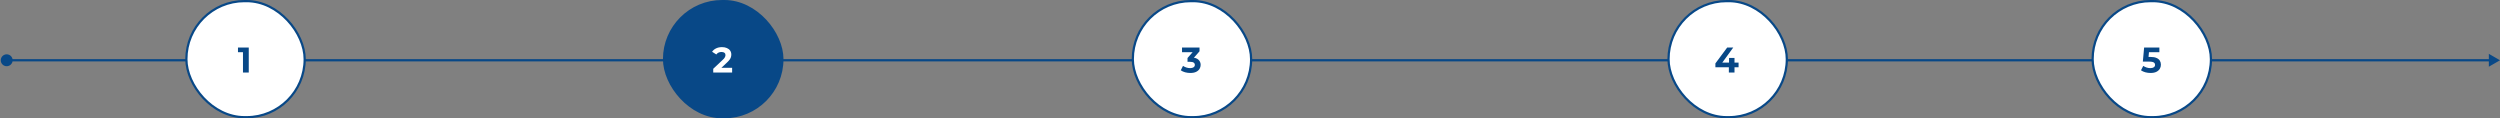 <svg width="1120" height="53" viewBox="0 0 1120 53" fill="none" xmlns="http://www.w3.org/2000/svg">
<rect x="0" y="0" width="1120" height="53" fill="#808080" stroke="none"/>
<path d="M0.333 27C0.333 28.473 1.527 29.667 3 29.667C4.473 29.667 5.667 28.473 5.667 27C5.667 25.527 4.473 24.333 3 24.333C1.527 24.333 0.333 25.527 0.333 27ZM1120 27L1115 24.113V29.887L1120 27ZM3 27.5H1115.5V26.5H3V27.5Z" fill="#084887"/>
<rect x="83.5" y="0.5" width="53" height="52" rx="26" fill="white"/>
<rect x="83.5" y="0.5" width="53" height="52" rx="26" stroke="#084887"/>
<path d="M108.852 32.5V22.26L109.972 23.38H106.612V21.3H111.444V32.5H108.852Z" fill="#084887"/>
<rect x="297.5" y="0.5" width="53" height="52" rx="26" fill="#084887"/>
<rect x="297.5" y="0.5" width="53" height="52" rx="26" stroke="#084887"/>
<path d="M319.528 32.5V30.82L323.848 26.74C324.189 26.431 324.44 26.153 324.6 25.908C324.76 25.663 324.867 25.439 324.92 25.236C324.984 25.033 325.016 24.847 325.016 24.676C325.016 24.228 324.861 23.887 324.552 23.652C324.253 23.407 323.811 23.284 323.224 23.284C322.755 23.284 322.317 23.375 321.912 23.556C321.517 23.737 321.181 24.02 320.904 24.404L319.016 23.188C319.443 22.548 320.04 22.041 320.808 21.668C321.576 21.295 322.461 21.108 323.464 21.108C324.296 21.108 325.021 21.247 325.64 21.524C326.269 21.791 326.755 22.169 327.096 22.66C327.448 23.151 327.624 23.737 327.624 24.42C327.624 24.783 327.576 25.145 327.48 25.508C327.395 25.86 327.213 26.233 326.936 26.628C326.669 27.023 326.275 27.465 325.752 27.956L322.168 31.332L321.672 30.388H327.992V32.5H319.528Z" fill="white"/>
<rect x="507.5" y="0.5" width="53" height="52" rx="26" fill="white"/>
<rect x="507.5" y="0.5" width="53" height="52" rx="26" stroke="#084887"/>
<path d="M533.256 32.692C532.477 32.692 531.704 32.591 530.936 32.388C530.168 32.175 529.517 31.876 528.984 31.492L529.992 29.508C530.419 29.817 530.915 30.063 531.48 30.244C532.045 30.425 532.616 30.516 533.192 30.516C533.843 30.516 534.355 30.388 534.728 30.132C535.101 29.876 535.288 29.524 535.288 29.076C535.288 28.649 535.123 28.313 534.792 28.068C534.461 27.823 533.928 27.7 533.192 27.7H532.008V25.988L535.128 22.452L535.416 23.38H529.544V21.3H537.384V22.98L534.28 26.516L532.968 25.764H533.72C535.096 25.764 536.136 26.073 536.84 26.692C537.544 27.311 537.896 28.105 537.896 29.076C537.896 29.705 537.731 30.297 537.4 30.852C537.069 31.396 536.563 31.839 535.88 32.18C535.197 32.521 534.323 32.692 533.256 32.692Z" fill="#084887"/>
<rect x="747.5" y="0.5" width="53" height="52" rx="26" fill="white"/>
<rect x="747.5" y="0.5" width="53" height="52" rx="26" stroke="#084887"/>
<path d="M768.496 30.148V28.404L773.776 21.3H776.496L771.328 28.404L770.064 28.036H778.88V30.148H768.496ZM774.528 32.5V30.148L774.608 28.036V25.94H777.056V32.5H774.528Z" fill="#084887"/>
<rect x="937.5" y="0.5" width="53" height="52" rx="26" fill="white"/>
<rect x="937.5" y="0.5" width="53" height="52" rx="26" stroke="#084887"/>
<path d="M963.432 32.692C962.653 32.692 961.88 32.591 961.112 32.388C960.355 32.175 959.704 31.876 959.16 31.492L960.184 29.508C960.611 29.817 961.101 30.063 961.656 30.244C962.221 30.425 962.792 30.516 963.368 30.516C964.019 30.516 964.531 30.388 964.904 30.132C965.277 29.876 965.464 29.519 965.464 29.06C965.464 28.772 965.389 28.516 965.24 28.292C965.091 28.068 964.824 27.897 964.44 27.78C964.067 27.663 963.539 27.604 962.856 27.604H959.992L960.568 21.3H967.4V23.38H961.496L962.84 22.196L962.44 26.692L961.096 25.508H963.464C964.573 25.508 965.464 25.663 966.136 25.972C966.819 26.271 967.315 26.681 967.624 27.204C967.933 27.727 968.088 28.319 968.088 28.98C968.088 29.641 967.923 30.255 967.592 30.82C967.261 31.375 966.749 31.828 966.056 32.18C965.373 32.521 964.499 32.692 963.432 32.692Z" fill="#084887"/>
</svg>
